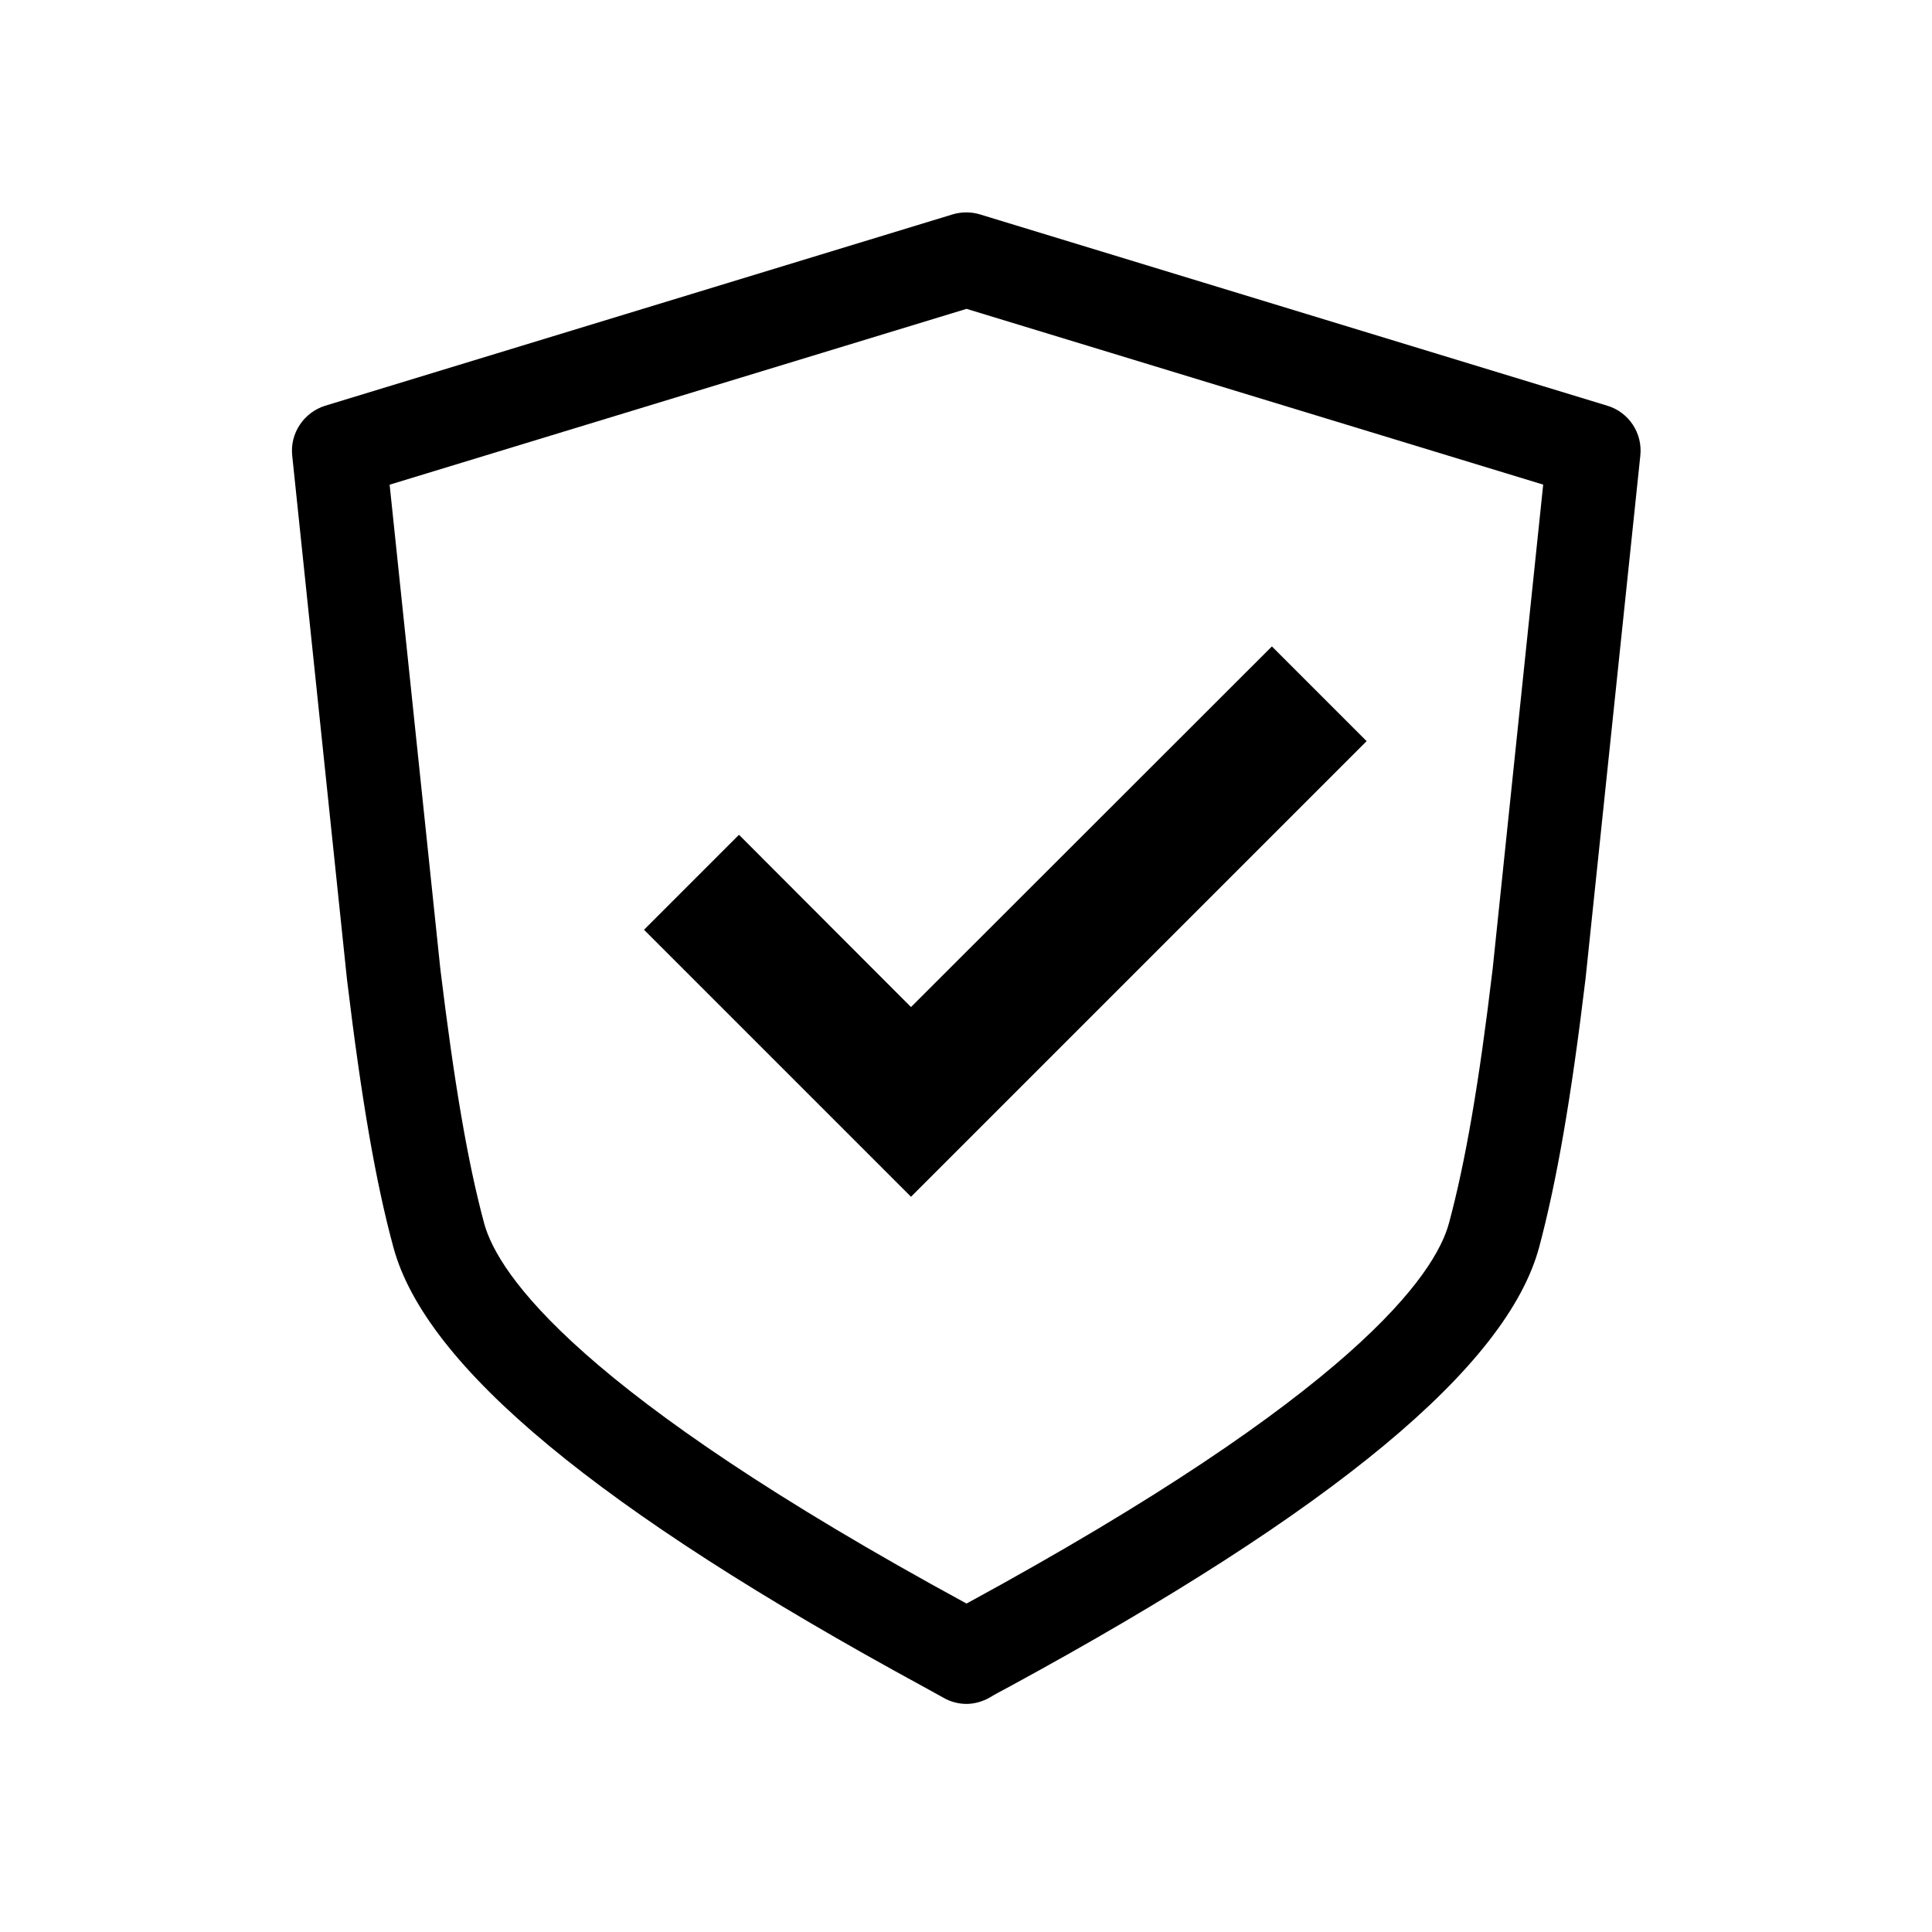 <?xml version="1.0" encoding="UTF-8"?>
<svg xmlns="http://www.w3.org/2000/svg" viewBox="0 0 72 72">
    <polygon points="33.95 44.6 24 34.65 27.54 31.11 33.95 37.53 47.4 24.09 50.93 27.62 33.95 44.6" />
    <path d="M36.02,63.5c-.3,0-.6-.08-.86-.23-.16-.09-.42-.23-.76-.42-12.08-6.57-18.54-11.92-19.74-16.37-.66-2.43-1.19-5.51-1.73-9.99l-2.04-19.51c-.09-.83,.43-1.61,1.23-1.86l23.38-7.13c.33-.1,.69-.1,1.02,0l23.38,7.13c.8,.24,1.32,1.02,1.23,1.86l-2.04,19.48c-.54,4.5-1.08,7.58-1.73,10.02-1.2,4.45-7.65,9.8-19.73,16.37-.34,.18-.6,.32-.76,.42-.27,.15-.57,.23-.86,.23ZM14.52,18.06l1.89,18.05c.52,4.27,1.02,7.2,1.63,9.47,.52,1.93,3.54,6.33,17.98,14.18,14.43-7.85,17.46-12.25,17.98-14.18,.61-2.27,1.12-5.2,1.63-9.5l1.88-18.02-21.49-6.55-21.49,6.55Z" />
    <rect x=".36" y=".36" width="71.28" height="71.28" fill="none"/>
</svg>